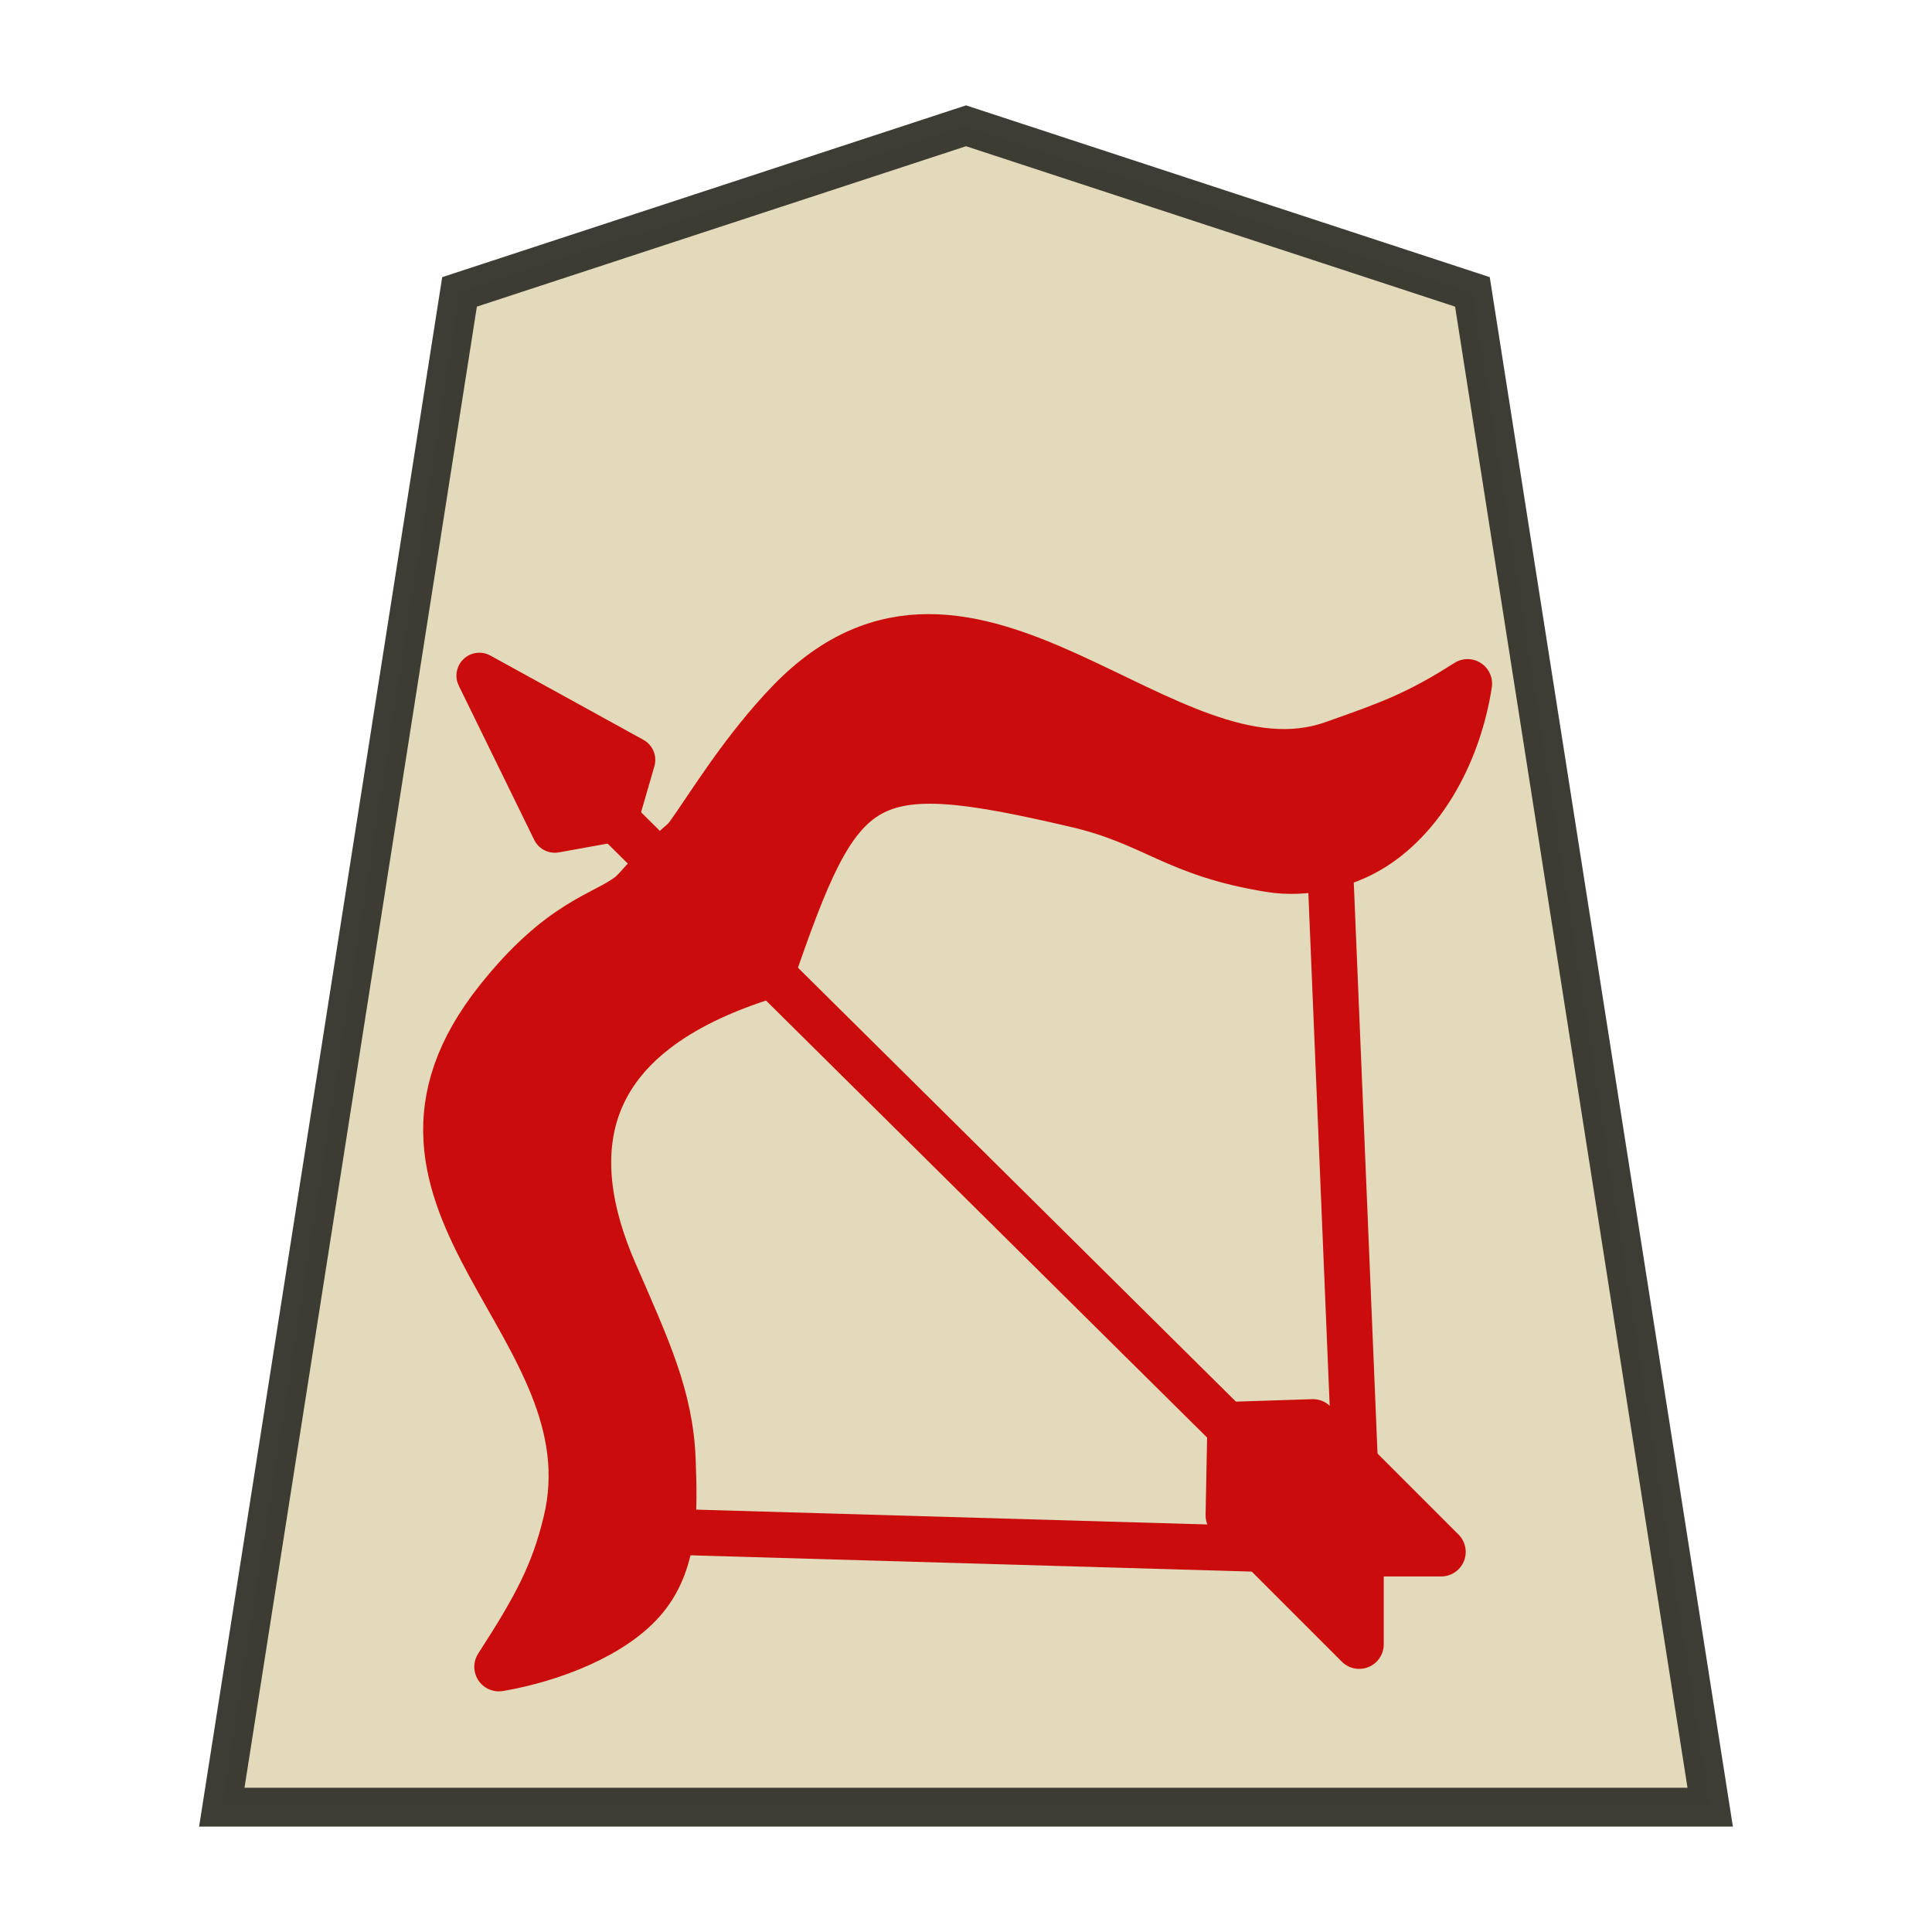 <?xml version="1.0" encoding="UTF-8" standalone="no"?>
<svg
   width="52.157"
   height="52.157"
   version="1.1"
   id="svg10503"
   sodipodi:docname="Archer UP.svg"
   inkscape:version="1.3 (0e150ed6c4, 2023-07-21)"
   xmlns:inkscape="http://www.inkscape.org/namespaces/inkscape"
   xmlns:sodipodi="http://sodipodi.sourceforge.net/DTD/sodipodi-0.dtd"
   xmlns="http://www.w3.org/2000/svg"
   xmlns:svg="http://www.w3.org/2000/svg"
   xmlns:rdf="http://www.w3.org/1999/02/22-rdf-syntax-ns#"
   xmlns:cc="http://creativecommons.org/ns#"
   xmlns:dc="http://purl.org/dc/elements/1.1/">
  <defs
     id="defs10507" />
  <sodipodi:namedview
     pagecolor="#ffffff"
     bordercolor="#666666"
     borderopacity="1"
     objecttolerance="10"
     gridtolerance="10"
     guidetolerance="10"
     inkscape:pageopacity="0"
     inkscape:pageshadow="2"
     inkscape:window-width="3840"
     inkscape:window-height="2036"
     id="namedview10505"
     showgrid="false"
     inkscape:zoom="6.8328662"
     inkscape:cx="-114.22732"
     inkscape:cy="45.881185"
     inkscape:window-x="-12"
     inkscape:window-y="-12"
     inkscape:window-maximized="1"
     inkscape:current-layer="svg10503"
     inkscape:showpageshadow="2"
     inkscape:pagecheckerboard="0"
     inkscape:deskcolor="#d1d1d1" />
  <path
     d="m 26.079,3.396 -13.673,4.484 -6.418,40.907 h 40.181 l -6.419,-40.907 z"
     opacity="0.98"
     fill="#fee572"
     fill-opacity=".992"
     stroke="#000000"
     stroke-width="1.048"
     id="path10471"
     style="fill:#e2d9ba;fill-opacity:1;stroke:#393830;stroke-opacity:0.992" />
  <g
     transform="matrix(0.884,0,0,0.884,42.107,11.719)"
     id="g2731"
     style="fill:#ca0c0c;fill-opacity:1;stroke:#ca0c0c;stroke-opacity:1">
    <g
       id="g7037"
       transform="matrix(0.827,0,0,0.827,-39.261,0.973)"
       style="fill:#ca0c0c;fill-opacity:1;stroke:#ca0c0c;stroke-opacity:1">
      <g
         style="fill:#ca0c0c;fill-opacity:1;stroke:#ca0c0c;stroke-width:2.703;stroke-miterlimit:4;stroke-dasharray:none;stroke-opacity:1"
         transform="matrix(-0.608,-0.149,0.149,-0.608,-12.414,26.315)"
         id="g7043">
        <path
           sodipodi:nodetypes="cssscssscssscsssc"
           inkscape:connector-curvature="0"
           id="path7011"
           d="m -44.789,23.428 c 10.583,-6.287 9.317,-13.396 4.828,-19.309 -2.972,-3.914 -4.982,-6.36 -6.011,-9.997 -0.765,-2.705 -1.58,-5.591 -0.367,-8.159 1.211,-2.565 4.495,-4.825 7.346,-6.061 -1.381,3.972 -1.92,6.144 -1.909,9.243 0.042,12.016 17.715,14.985 11.241,28.974 -2.462,5.32 -4.771,6.223 -6.003,7.72 -0.489,0.594 -0.806,1.675 -1.61,2.478 -0.324,1.089 -0.694,1.16 -0.984,1.872 -0.731,1.796 -1.917,5.651 -3.943,9.1 -7.75,13.188 -22.843,-0.633 -31.647,5.112 -2.952,1.927 -4.448,2.918 -6.841,5.432 -0.342,-3.94 0.681,-8.072 3.156,-10.641 1.417,-1.47 3.519,-2.507 5.558,-2.671 5.693,-0.459 7.253,1.032 11.996,0.981 13.125,-0.141 14.034,-1.442 15.189,-14.075 z"
           style="fill:#ca0c0c;fill-opacity:1;stroke:#ca0c0c;stroke-width:2.897;stroke-linecap:butt;stroke-linejoin:round;stroke-miterlimit:4;stroke-dasharray:none;stroke-opacity:1" />
        <path
           sodipodi:nodetypes="ccc"
           inkscape:connector-curvature="0"
           id="path7026"
           d="m -45.996,-10.154 -40.645,8.719 11.387,39.318"
           style="fill:none;fill-opacity:1;stroke:#ca0c0c;stroke-width:2.703;stroke-linecap:butt;stroke-linejoin:miter;stroke-miterlimit:4;stroke-dasharray:none;stroke-opacity:1" />
        <path
           sodipodi:nodetypes="cc"
           inkscape:connector-curvature="0"
           id="path7028"
           d="M -87.384,-2.063 -33.757,30.116"
           style="fill:#ca0c0c;fill-opacity:1;stroke:#ca0c0c;stroke-width:2.703;stroke-linecap:butt;stroke-linejoin:miter;stroke-miterlimit:4;stroke-dasharray:none;stroke-opacity:1" />
        <path
           sodipodi:nodetypes="ccccc"
           inkscape:connector-curvature="0"
           id="path7030"
           d="m -33.757,30.116 -0.152,3.622 9.951,2.68 -6.489,-7.776 -3.309,1.474"
           style="fill:#ca0c0c;fill-opacity:1;stroke:#ca0c0c;stroke-width:2.703;stroke-linecap:butt;stroke-linejoin:round;stroke-miterlimit:4;stroke-dasharray:none;stroke-opacity:1" />
      </g>
    </g>
    <path
       style="fill:#ca0c0c;fill-opacity:1;stroke:#ca0c0c;stroke-width:1.5;stroke-linecap:butt;stroke-linejoin:round;stroke-miterlimit:4;stroke-dasharray:none;stroke-opacity:1"
       d="m -10.012,30.302 -0.053,2.716 3.941,3.941 v -2.822 h 2.503 L -7.536,30.222 Z"
       id="path2722" />
  </g>
</svg>
